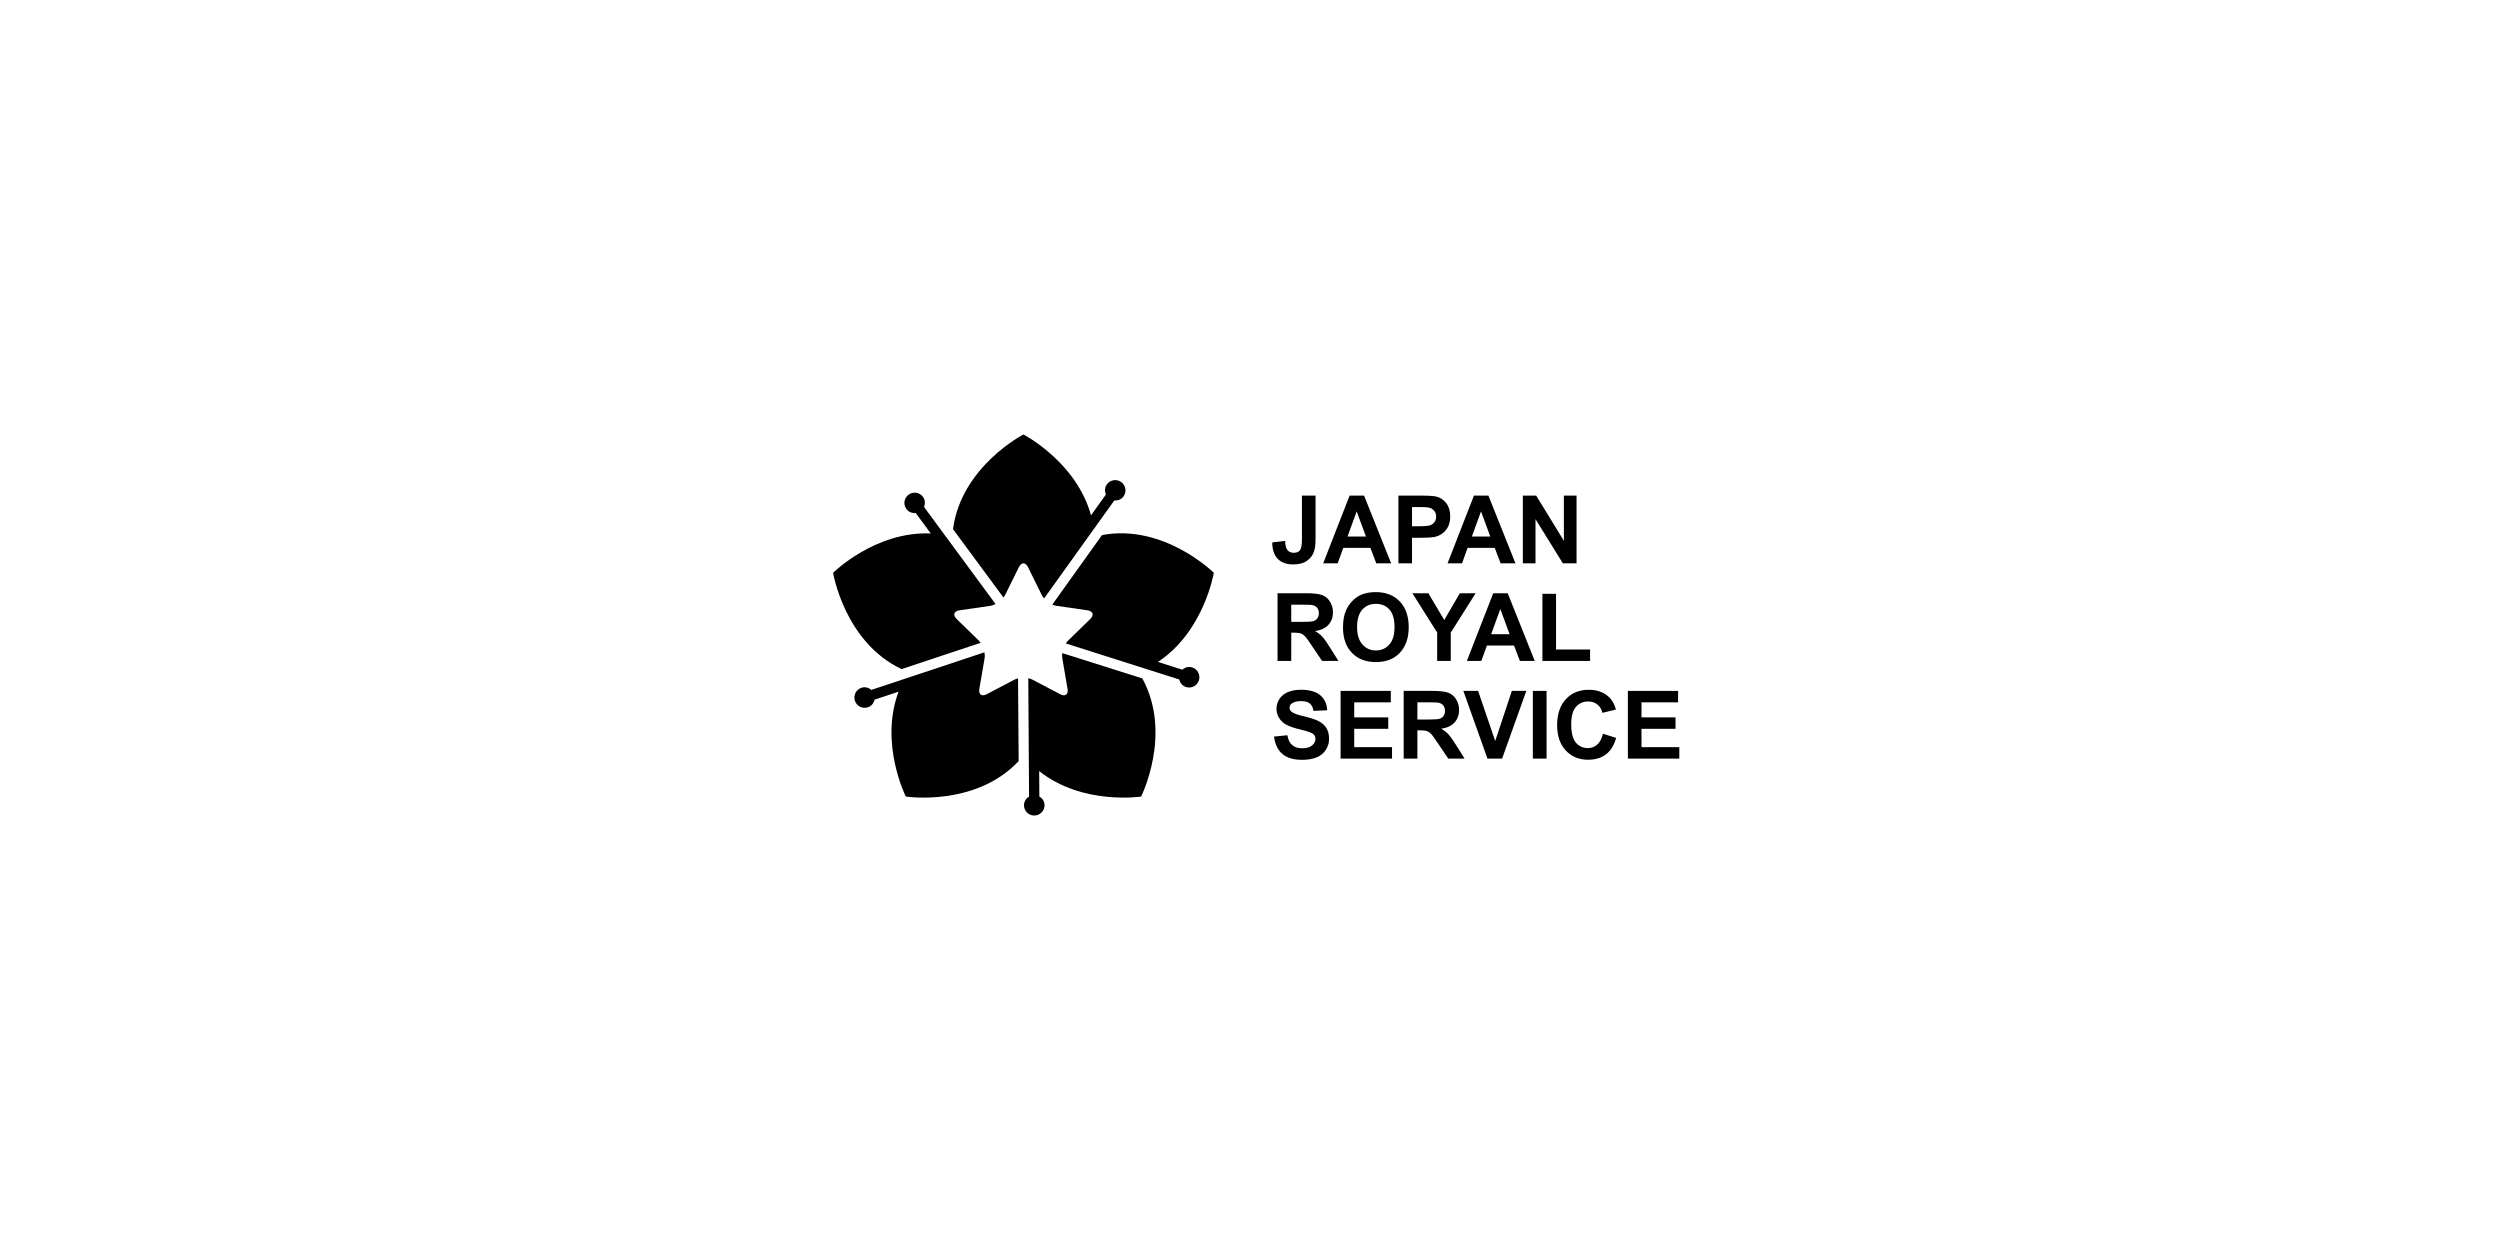<?xml version="1.0" encoding="UTF-8" standalone="no"?>
<!DOCTYPE svg PUBLIC "-//W3C//DTD SVG 1.1//EN" "http://www.w3.org/Graphics/SVG/1.1/DTD/svg11.dtd">
<svg width="100%" height="100%" viewBox="0 0 2500 1250" version="1.1" xmlns="http://www.w3.org/2000/svg" xmlns:xlink="http://www.w3.org/1999/xlink" xml:space="preserve" xmlns:serif="http://www.serif.com/" style="fill-rule:evenodd;clip-rule:evenodd;stroke-linejoin:round;stroke-miterlimit:2;">
    <rect id="logo-jrs" x="0" y="0" width="2500" height="1250" style="fill:none;"/>
    <g>
        <g transform="matrix(0.788,0,0,0.788,-417.519,283.262)">
            <g transform="matrix(119.994,0,0,119.994,2142.33,355.379)">
                <path d="M0.331,-0.716l0.144,0l0,0.453c0,0.06 -0.005,0.105 -0.016,0.137c-0.014,0.042 -0.039,0.075 -0.076,0.1c-0.036,0.026 -0.085,0.038 -0.145,0.038c-0.071,0 -0.125,-0.02 -0.163,-0.059c-0.038,-0.04 -0.058,-0.098 -0.058,-0.174l0.136,-0.016c0.002,0.041 0.008,0.07 0.018,0.087c0.016,0.026 0.04,0.039 0.072,0.039c0.032,-0 0.055,-0.01 0.068,-0.028c0.013,-0.018 0.02,-0.056 0.02,-0.114l0,-0.463Z" style="fill-rule:nonzero;"/>
            </g>
            <g transform="matrix(119.994,0,0,119.994,2209.06,355.379)">
                <path d="M0.718,-0l-0.157,-0l-0.062,-0.163l-0.287,0l-0.059,0.163l-0.153,-0l0.279,-0.716l0.153,0l0.286,0.716Zm-0.266,-0.283l-0.098,-0.266l-0.097,0.266l0.195,-0Z" style="fill-rule:nonzero;"/>
            </g>
            <g transform="matrix(119.994,0,0,119.994,2295.72,355.379)">
                <path d="M0.073,-0l-0,-0.716l0.232,0c0.088,0 0.145,0.004 0.172,0.011c0.041,0.011 0.075,0.034 0.103,0.07c0.027,0.036 0.041,0.082 0.041,0.139c0,0.044 -0.008,0.081 -0.024,0.111c-0.016,0.03 -0.036,0.054 -0.061,0.071c-0.024,0.017 -0.049,0.028 -0.075,0.034c-0.034,0.007 -0.084,0.01 -0.149,0.01l-0.095,-0l0,0.27l-0.144,-0Zm0.144,-0.595l0,0.203l0.079,0c0.057,0 0.095,-0.003 0.115,-0.011c0.019,-0.007 0.034,-0.019 0.045,-0.035c0.011,-0.016 0.016,-0.034 0.016,-0.056c0,-0.026 -0.007,-0.047 -0.023,-0.064c-0.015,-0.017 -0.034,-0.028 -0.058,-0.032c-0.017,-0.003 -0.052,-0.005 -0.104,-0.005l-0.07,0Z" style="fill-rule:nonzero;"/>
            </g>
            <g transform="matrix(119.994,0,0,119.994,2366.85,355.379)">
                <path d="M0.718,-0l-0.157,-0l-0.062,-0.163l-0.287,0l-0.059,0.163l-0.153,-0l0.279,-0.716l0.153,0l0.286,0.716Zm-0.266,-0.283l-0.098,-0.266l-0.097,0.266l0.195,-0Z" style="fill-rule:nonzero;"/>
            </g>
            <g transform="matrix(119.994,0,0,119.994,2453.51,355.379)">
                <path d="M0.074,-0l0,-0.716l0.141,0l0.293,0.478l-0,-0.478l0.134,0l0,0.716l-0.145,-0l-0.289,-0.467l0,0.467l-0.134,-0Z" style="fill-rule:nonzero;"/>
            </g>
            <g transform="matrix(119.994,0,0,119.994,2142.33,479.299)">
                <path d="M0.073,-0l0,-0.716l0.304,0c0.077,0 0.133,0.007 0.167,0.019c0.035,0.013 0.063,0.036 0.083,0.069c0.021,0.033 0.032,0.071 0.032,0.113c-0,0.054 -0.016,0.098 -0.048,0.133c-0.031,0.035 -0.078,0.057 -0.141,0.066c0.031,0.018 0.057,0.038 0.077,0.06c0.02,0.022 0.048,0.061 0.082,0.116l0.088,0.14l-0.173,-0l-0.105,-0.156c-0.037,-0.055 -0.062,-0.091 -0.076,-0.105c-0.013,-0.014 -0.028,-0.024 -0.043,-0.03c-0.015,-0.005 -0.04,-0.008 -0.073,-0.008l-0.029,0l-0,0.299l-0.145,-0Zm0.145,-0.413l0.107,-0c0.069,-0 0.112,-0.003 0.13,-0.009c0.017,-0.006 0.03,-0.016 0.04,-0.03c0.01,-0.014 0.015,-0.032 0.015,-0.054c-0,-0.024 -0.007,-0.043 -0.02,-0.058c-0.012,-0.015 -0.031,-0.024 -0.054,-0.028c-0.012,-0.002 -0.047,-0.003 -0.105,-0.003l-0.113,0l-0,0.182Z" style="fill-rule:nonzero;"/>
            </g>
            <g transform="matrix(119.994,0,0,119.994,2228.99,479.299)">
                <path d="M0.043,-0.354c0,-0.072 0.011,-0.134 0.033,-0.183c0.016,-0.037 0.039,-0.069 0.067,-0.098c0.028,-0.029 0.059,-0.051 0.092,-0.065c0.045,-0.019 0.096,-0.028 0.155,-0.028c0.105,-0 0.19,0.033 0.253,0.098c0.063,0.066 0.095,0.157 0.095,0.273c-0,0.116 -0.032,0.206 -0.094,0.271c-0.063,0.066 -0.147,0.098 -0.252,0.098c-0.107,0 -0.191,-0.032 -0.254,-0.097c-0.063,-0.065 -0.095,-0.155 -0.095,-0.269Zm0.149,-0.004c0,0.081 0.019,0.142 0.057,0.184c0.037,0.042 0.084,0.063 0.142,0.063c0.058,-0 0.105,-0.021 0.142,-0.063c0.037,-0.041 0.055,-0.103 0.055,-0.186c0,-0.082 -0.018,-0.144 -0.054,-0.184c-0.036,-0.04 -0.083,-0.06 -0.143,-0.06c-0.059,-0 -0.107,0.02 -0.144,0.061c-0.036,0.041 -0.055,0.102 -0.055,0.185Z" style="fill-rule:nonzero;"/>
            </g>
            <g transform="matrix(119.994,0,0,119.994,2322.32,479.299)">
                <path d="M0.261,-0l-0,-0.301l-0.262,-0.415l0.169,0l0.168,0.283l0.165,-0.283l0.167,0l-0.263,0.416l-0,0.3l-0.144,-0Z" style="fill-rule:nonzero;"/>
            </g>
            <g transform="matrix(119.994,0,0,119.994,2391.34,479.299)">
                <path d="M0.718,-0l-0.157,-0l-0.062,-0.163l-0.287,0l-0.059,0.163l-0.153,-0l0.279,-0.716l0.153,0l0.286,0.716Zm-0.266,-0.283l-0.098,-0.266l-0.097,0.266l0.195,-0Z" style="fill-rule:nonzero;"/>
            </g>
            <g transform="matrix(119.994,0,0,119.994,2478,479.299)">
                <path d="M0.077,-0l-0,-0.71l0.144,0l0,0.589l0.36,0l-0,0.121l-0.504,-0Z" style="fill-rule:nonzero;"/>
            </g>
            <g transform="matrix(119.994,0,0,119.994,2142.33,603.219)">
                <path d="M0.036,-0.233l0.141,-0.014c0.008,0.048 0.025,0.082 0.051,0.104c0.026,0.023 0.061,0.034 0.105,0.034c0.047,-0 0.082,-0.01 0.105,-0.03c0.024,-0.02 0.036,-0.043 0.036,-0.069c-0,-0.017 -0.005,-0.031 -0.015,-0.043c-0.01,-0.012 -0.028,-0.022 -0.052,-0.031c-0.017,-0.006 -0.056,-0.017 -0.116,-0.031c-0.077,-0.02 -0.132,-0.043 -0.163,-0.071c-0.044,-0.04 -0.066,-0.088 -0.066,-0.144c0,-0.037 0.01,-0.071 0.031,-0.103c0.021,-0.031 0.05,-0.056 0.089,-0.072c0.039,-0.017 0.086,-0.025 0.141,-0.025c0.09,-0 0.158,0.02 0.203,0.059c0.046,0.039 0.069,0.092 0.072,0.158l-0.145,0.006c-0.006,-0.037 -0.019,-0.063 -0.04,-0.079c-0.02,-0.016 -0.051,-0.024 -0.091,-0.024c-0.042,-0 -0.075,0.008 -0.099,0.025c-0.015,0.012 -0.023,0.026 -0.023,0.045c0,0.017 0.007,0.031 0.022,0.043c0.018,0.016 0.062,0.032 0.132,0.048c0.071,0.017 0.123,0.034 0.156,0.052c0.034,0.017 0.061,0.042 0.08,0.072c0.019,0.031 0.028,0.069 0.028,0.115c0,0.041 -0.011,0.079 -0.034,0.115c-0.023,0.036 -0.055,0.062 -0.097,0.08c-0.041,0.017 -0.093,0.026 -0.155,0.026c-0.091,-0 -0.16,-0.021 -0.209,-0.063c-0.048,-0.042 -0.077,-0.103 -0.087,-0.183Z" style="fill-rule:nonzero;"/>
            </g>
            <g transform="matrix(119.994,0,0,119.994,2222.36,603.219)">
                <path d="M0.073,-0l-0,-0.716l0.531,0l-0,0.121l-0.387,0l0,0.159l0.36,-0l-0,0.121l-0.36,-0l0,0.194l0.4,0l0,0.121l-0.544,-0Z" style="fill-rule:nonzero;"/>
            </g>
            <g transform="matrix(119.994,0,0,119.994,2302.4,603.219)">
                <path d="M0.073,-0l0,-0.716l0.304,0c0.077,0 0.133,0.007 0.167,0.019c0.035,0.013 0.063,0.036 0.083,0.069c0.021,0.033 0.032,0.071 0.032,0.113c-0,0.054 -0.016,0.098 -0.048,0.133c-0.031,0.035 -0.078,0.057 -0.141,0.066c0.031,0.018 0.057,0.038 0.077,0.06c0.02,0.022 0.048,0.061 0.082,0.116l0.088,0.14l-0.173,-0l-0.105,-0.156c-0.037,-0.055 -0.062,-0.091 -0.076,-0.105c-0.013,-0.014 -0.028,-0.024 -0.043,-0.03c-0.015,-0.005 -0.04,-0.008 -0.073,-0.008l-0.029,0l-0,0.299l-0.145,-0Zm0.145,-0.413l0.107,-0c0.069,-0 0.112,-0.003 0.13,-0.009c0.017,-0.006 0.03,-0.016 0.04,-0.03c0.01,-0.014 0.015,-0.032 0.015,-0.054c-0,-0.024 -0.007,-0.043 -0.02,-0.058c-0.012,-0.015 -0.031,-0.024 -0.054,-0.028c-0.012,-0.002 -0.047,-0.003 -0.105,-0.003l-0.113,0l-0,0.182Z" style="fill-rule:nonzero;"/>
            </g>
            <g transform="matrix(119.994,0,0,119.994,2386.89,603.219)">
                <path d="M0.255,-0l-0.255,-0.716l0.156,0l0.181,0.53l0.176,-0.53l0.153,0l-0.256,0.716l-0.155,-0Z" style="fill-rule:nonzero;"/>
            </g>
            <g transform="matrix(119.994,0,0,119.994,2466.92,603.219)">
                <rect x="0.068" y="-0.716" width="0.145" height="0.716" style="fill-rule:nonzero;"/>
            </g>
            <g transform="matrix(119.994,0,0,119.994,2500.26,603.219)">
                <path d="M0.531,-0.263l0.14,0.044c-0.022,0.078 -0.057,0.136 -0.107,0.174c-0.05,0.038 -0.114,0.057 -0.19,0.057c-0.096,0 -0.174,-0.032 -0.235,-0.097c-0.061,-0.065 -0.092,-0.154 -0.092,-0.267c0,-0.119 0.031,-0.211 0.093,-0.277c0.061,-0.066 0.142,-0.099 0.242,-0.099c0.088,-0 0.159,0.026 0.214,0.078c0.032,0.03 0.057,0.074 0.073,0.131l-0.143,0.035c-0.009,-0.037 -0.026,-0.067 -0.053,-0.088c-0.027,-0.022 -0.06,-0.032 -0.098,-0.032c-0.053,-0 -0.096,0.019 -0.129,0.057c-0.033,0.038 -0.05,0.099 -0.05,0.185c0,0.09 0.017,0.155 0.049,0.193c0.033,0.038 0.075,0.058 0.127,0.058c0.038,-0 0.072,-0.013 0.099,-0.037c0.028,-0.024 0.048,-0.063 0.06,-0.115Z" style="fill-rule:nonzero;"/>
            </g>
            <g transform="matrix(119.994,0,0,119.994,2586.92,603.219)">
                <path d="M0.073,-0l-0,-0.716l0.531,0l-0,0.121l-0.387,0l0,0.159l0.36,-0l-0,0.121l-0.36,-0l0,0.194l0.4,0l0,0.121l-0.544,-0Z" style="fill-rule:nonzero;"/>
            </g>
        </g>
        <g>
            <path d="M1005.07,595.131l13.821,-28.011c2.505,-5.072 6.601,-5.072 9.106,0l13.827,28.011c0.556,1.123 1.375,2.231 2.294,3.292l70.194,-97.968c3.477,0.305 7.011,-0.998 9.211,-4.022c3.34,-4.595 2.321,-11.028 -2.274,-14.363c-4.594,-3.34 -11.027,-2.321 -14.362,2.274c-2.232,3.067 -2.352,6.89 -0.935,10.135l-14.945,20.853c-14.583,-53.458 -67.563,-80.859 -67.563,-80.859c0,-0 -62.259,32.09 -70.425,94.696l50.418,68.314c0.588,-0.782 1.234,-1.549 1.633,-2.352Z" style="fill-rule:nonzero;"/>
            <path d="M901.608,669.116l78.932,-26.293c-0.51,-0.704 -0.977,-1.481 -1.549,-2.043l-22.366,-21.803c-4.054,-3.944 -2.788,-7.846 2.81,-8.66l30.909,-4.484c1.691,-0.247 3.45,-0.945 5.183,-1.812l-71.538,-97.123c1.349,-3.219 1.213,-6.979 -0.988,-10.003c-3.334,-4.595 -9.767,-5.614 -14.362,-2.274c-4.595,3.345 -5.614,9.767 -2.274,14.367c2.227,3.067 5.829,4.37 9.348,4.018l15.097,20.495c-55.317,-2.615 -97.716,39.275 -97.716,39.275c-0,-0 11.306,69.306 68.514,96.34Z" style="fill-rule:nonzero;"/>
            <path d="M1014.35,679.697l-27.648,14.536c-5.005,2.631 -8.318,0.226 -7.368,-5.351l5.288,-30.788c0.299,-1.765 0.147,-3.755 -0.184,-5.772l-113.139,37.589c-2.636,-2.284 -6.259,-3.319 -9.82,-2.158c-5.398,1.754 -8.355,7.557 -6.601,12.96c1.76,5.398 7.557,8.36 12.961,6.601c3.602,-1.171 5.955,-4.191 6.711,-7.641l24.019,-7.987c-19.43,51.741 7.236,104.868 7.236,104.868c0,0 69.47,10.666 112.856,-35.451l-0.62,-82.692c-1.323,0.32 -2.604,0.714 -3.691,1.286Z" style="fill-rule:nonzero;"/>
            <path d="M1062.3,653.084c-0.225,1.759 -0.283,3.471 -0.015,5.01l5.277,30.788c0.956,5.577 -2.358,7.982 -7.362,5.351l-27.648,-14.536c-1.255,-0.661 -2.71,-1.155 -4.264,-1.48l0.777,118.358c-2.983,1.802 -5.083,4.926 -5.083,8.67c-0,5.677 4.605,10.282 10.282,10.282c5.676,0 10.282,-4.605 10.282,-10.282c-0,-3.791 -2.148,-6.963 -5.199,-8.748l-0.163,-25.427c43.187,34.422 101.912,25.484 101.912,25.484c0,0 31.555,-62.647 1.25,-118.122l-80.046,-25.348Z" style="fill-rule:nonzero;"/>
            <path d="M1192.29,667.441c-3.602,-1.176 -7.284,-0.11 -9.925,2.242l-24.434,-7.766c46.206,-30.416 55.879,-89.141 55.879,-89.141c-0,-0 -49.73,-49.262 -111.769,-37.731l-49.703,69.506c1.418,0.631 2.846,1.082 4.211,1.282l30.915,4.484c5.597,0.814 6.863,4.716 2.814,8.66l-22.37,21.803c-0.756,0.741 -1.397,1.717 -2.038,2.684l113.391,36.018c0.788,3.398 3.12,6.365 6.675,7.52c5.403,1.754 11.206,-1.203 12.96,-6.601c1.754,-5.403 -1.202,-11.206 -6.606,-12.96Z" style="fill-rule:nonzero;"/>
        </g>
    </g>
</svg>
